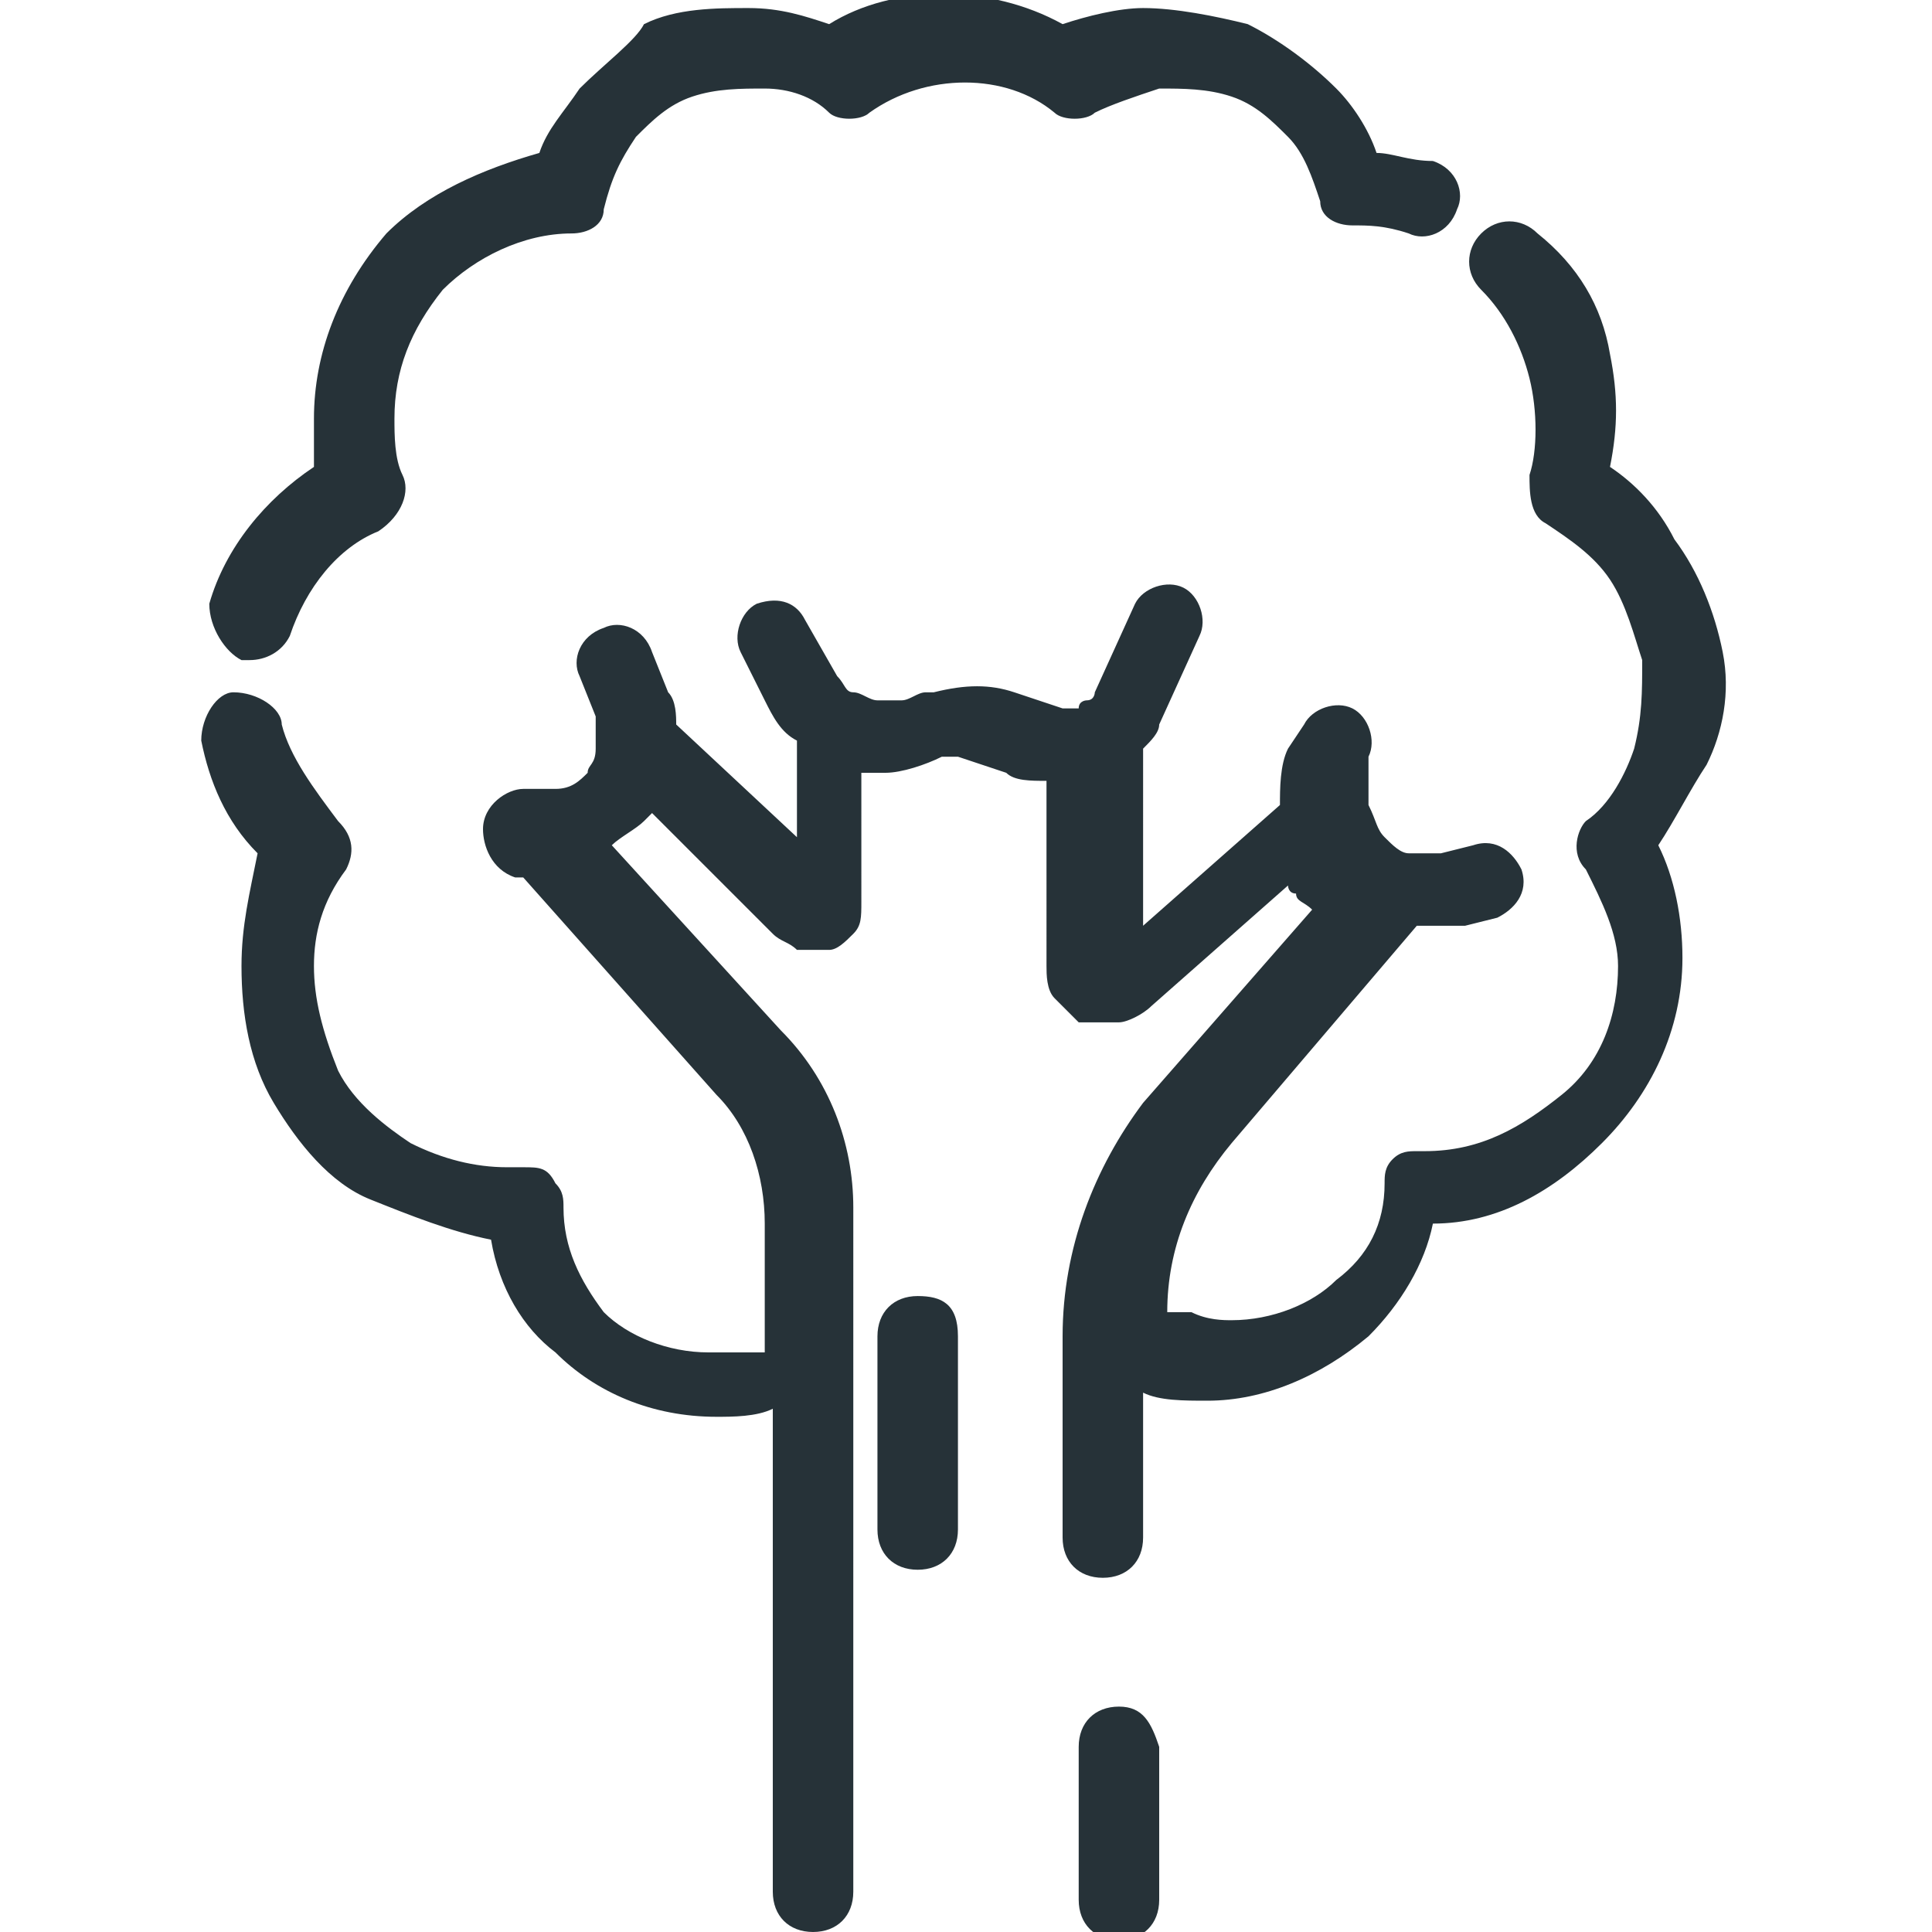 <svg version="1.1" id="Capa_1" xmlns="http://www.w3.org/2000/svg" x="0" y="0" viewBox="0 0 24 24" style="enable-background:new 0 0 24 24" xml:space="preserve"><style>.st0{fill:#263238}</style><path class="st0" d="M3 8.2h.1c.2 0 .4-.1.5-.3.2-.6.6-1.1 1.1-1.3.3-.2.4-.5.3-.7-.1-.2-.1-.5-.1-.7 0-.6.2-1.1.6-1.6.4-.4 1-.7 1.6-.7.2 0 .4-.1.4-.3.1-.4.2-.6.4-.9.2-.2.4-.4.7-.5.3-.1.6-.1.9-.1.3 0 .6.1.8.3.1.1.4.1.5 0 .7-.5 1.7-.5 2.3 0 .1.1.4.1.5 0 .2-.1.5-.2.8-.3.3 0 .6 0 .9.1.3.1.5.3.7.5.2.2.3.5.4.8 0 .2.2.3.4.3s.4 0 .7.1c.2.1.5 0 .6-.3.1-.2 0-.5-.3-.6-.3 0-.5-.1-.7-.1-.1-.3-.3-.6-.5-.8-.3-.3-.7-.6-1.1-.8-.4-.1-.9-.2-1.3-.2-.3 0-.7.1-1 .2-.9-.5-2.1-.5-2.9 0-.3-.1-.6-.2-1-.2S8.4.1 8 .3c-.1.2-.5.5-.8.8-.2.3-.4.5-.5.8-.7.2-1.4.5-1.9 1-.6.7-.9 1.5-.9 2.3v.6c-.6.4-1.1 1-1.3 1.7 0 .3.2.6.4.7zm18.4-.1c-.1-.5-.3-1-.6-1.4-.2-.4-.5-.7-.8-.9.1-.5.1-.9 0-1.4-.1-.6-.4-1.1-.9-1.5-.2-.2-.5-.2-.7 0-.2.2-.2.5 0 .7.3.3.5.7.6 1.1.1.4.1.9 0 1.2 0 .2 0 .5.2.6.3.2.6.4.8.7.2.3.3.7.4 1 0 .4 0 .7-.1 1.1-.1.3-.3.7-.6.9-.1.1-.2.4 0 .6.2.4.4.8.4 1.2 0 .6-.2 1.2-.7 1.6s-1 .7-1.7.7h-.1c-.1 0-.2 0-.3.1s-.1.2-.1.3c0 .5-.2.9-.6 1.2-.3.3-.8.5-1.3.5-.1 0-.3 0-.5-.1h-.3c0-.8.3-1.5.8-2.1l2.3-2.7h.6l.4-.1c.2-.1.4-.3.3-.6-.1-.2-.3-.4-.6-.3l-.4.1h-.4c-.1 0-.2-.1-.3-.2-.1-.1-.1-.2-.2-.4v-.6c.1-.2 0-.5-.2-.6-.2-.1-.5 0-.6.2l-.2.3c-.1.2-.1.5-.1.7l-1.7 1.5V9.3c.1-.1.2-.2.2-.3l.5-1.1c.1-.2 0-.5-.2-.6-.2-.1-.5 0-.6.2l-.5 1.1s0 .1-.1.1c0 0-.1 0-.1.1h-.2l-.6-.2c-.3-.1-.6-.1-1 0h-.1c-.1 0-.2.1-.3.1h-.3c-.1 0-.2-.1-.3-.1-.1 0-.1-.1-.2-.2l-.4-.7c-.1-.2-.3-.3-.6-.2-.2.1-.3.4-.2.6l.3.6c.1.2.2.4.4.5v1.2L8.4 9c0-.1 0-.3-.1-.4l-.2-.5c-.1-.3-.4-.4-.6-.3-.3.1-.4.4-.3.6l.2.5v.4c0 .2-.1.2-.1.3-.1.1-.2.2-.4.2h-.4c-.2 0-.5.2-.5.5 0 .2.1.5.4.6h.1l2.4 2.7c.4.4.6 1 .6 1.6v1.6h-.7c-.5 0-1-.2-1.3-.5-.3-.4-.5-.8-.5-1.3 0-.1 0-.2-.1-.3-.1-.2-.2-.2-.4-.2h-.2c-.4 0-.8-.1-1.2-.3-.3-.2-.7-.5-.9-.9-.2-.5-.3-.9-.3-1.3s.1-.8.4-1.2c.1-.2.1-.4-.1-.6-.3-.4-.6-.8-.7-1.2 0-.2-.3-.4-.6-.4-.2 0-.4.3-.4.6.1.5.3 1 .7 1.4-.1.5-.2.9-.2 1.4 0 .6.1 1.2.4 1.7.3.5.7 1 1.2 1.2s1 .4 1.5.5c.1.6.4 1.1.8 1.4.5.5 1.2.8 2 .8.2 0 .5 0 .7-.1v6c0 .3.2.5.5.5s.5-.2.5-.5V15c0-.8-.3-1.6-.9-2.2l-2.1-2.3c.1-.1.3-.2.4-.3l.1-.1 1.5 1.5c.1.1.2.1.3.2h.4c.1 0 .2-.1.3-.2.1-.1.1-.2.1-.4V9.6h.3c.2 0 .5-.1.7-.2h.2l.6.2c.1.1.3.1.5.1V12c0 .1 0 .3.1.4l.3.3h.5c.1 0 .3-.1.4-.2L16 11s0 .1.1.1c0 .1.1.1.2.2l-2.1 2.4c-.6.8-1 1.8-1 2.9v2.5c0 .3.2.5.5.5s.5-.2.5-.5v-1.8c.2.1.5.1.8.1.7 0 1.4-.3 2-.8.4-.4.7-.9.8-1.4.8 0 1.5-.4 2.1-1 .6-.6 1-1.4 1-2.3 0-.5-.1-1-.3-1.4.2-.3.4-.7.6-1 .2-.4.3-.9.2-1.4zm-7.5 13.1c-.3 0-.5.2-.5.5v1.9c0 .3.2.5.5.5s.5-.2.5-.5v-1.9c-.1-.3-.2-.5-.5-.5z"/><path class="st0" d="M11.4 16.1c-.3 0-.5.2-.5.5V19c0 .3.2.5.5.5s.5-.2.5-.5v-2.4c0-.4-.2-.5-.5-.5z"/></svg>